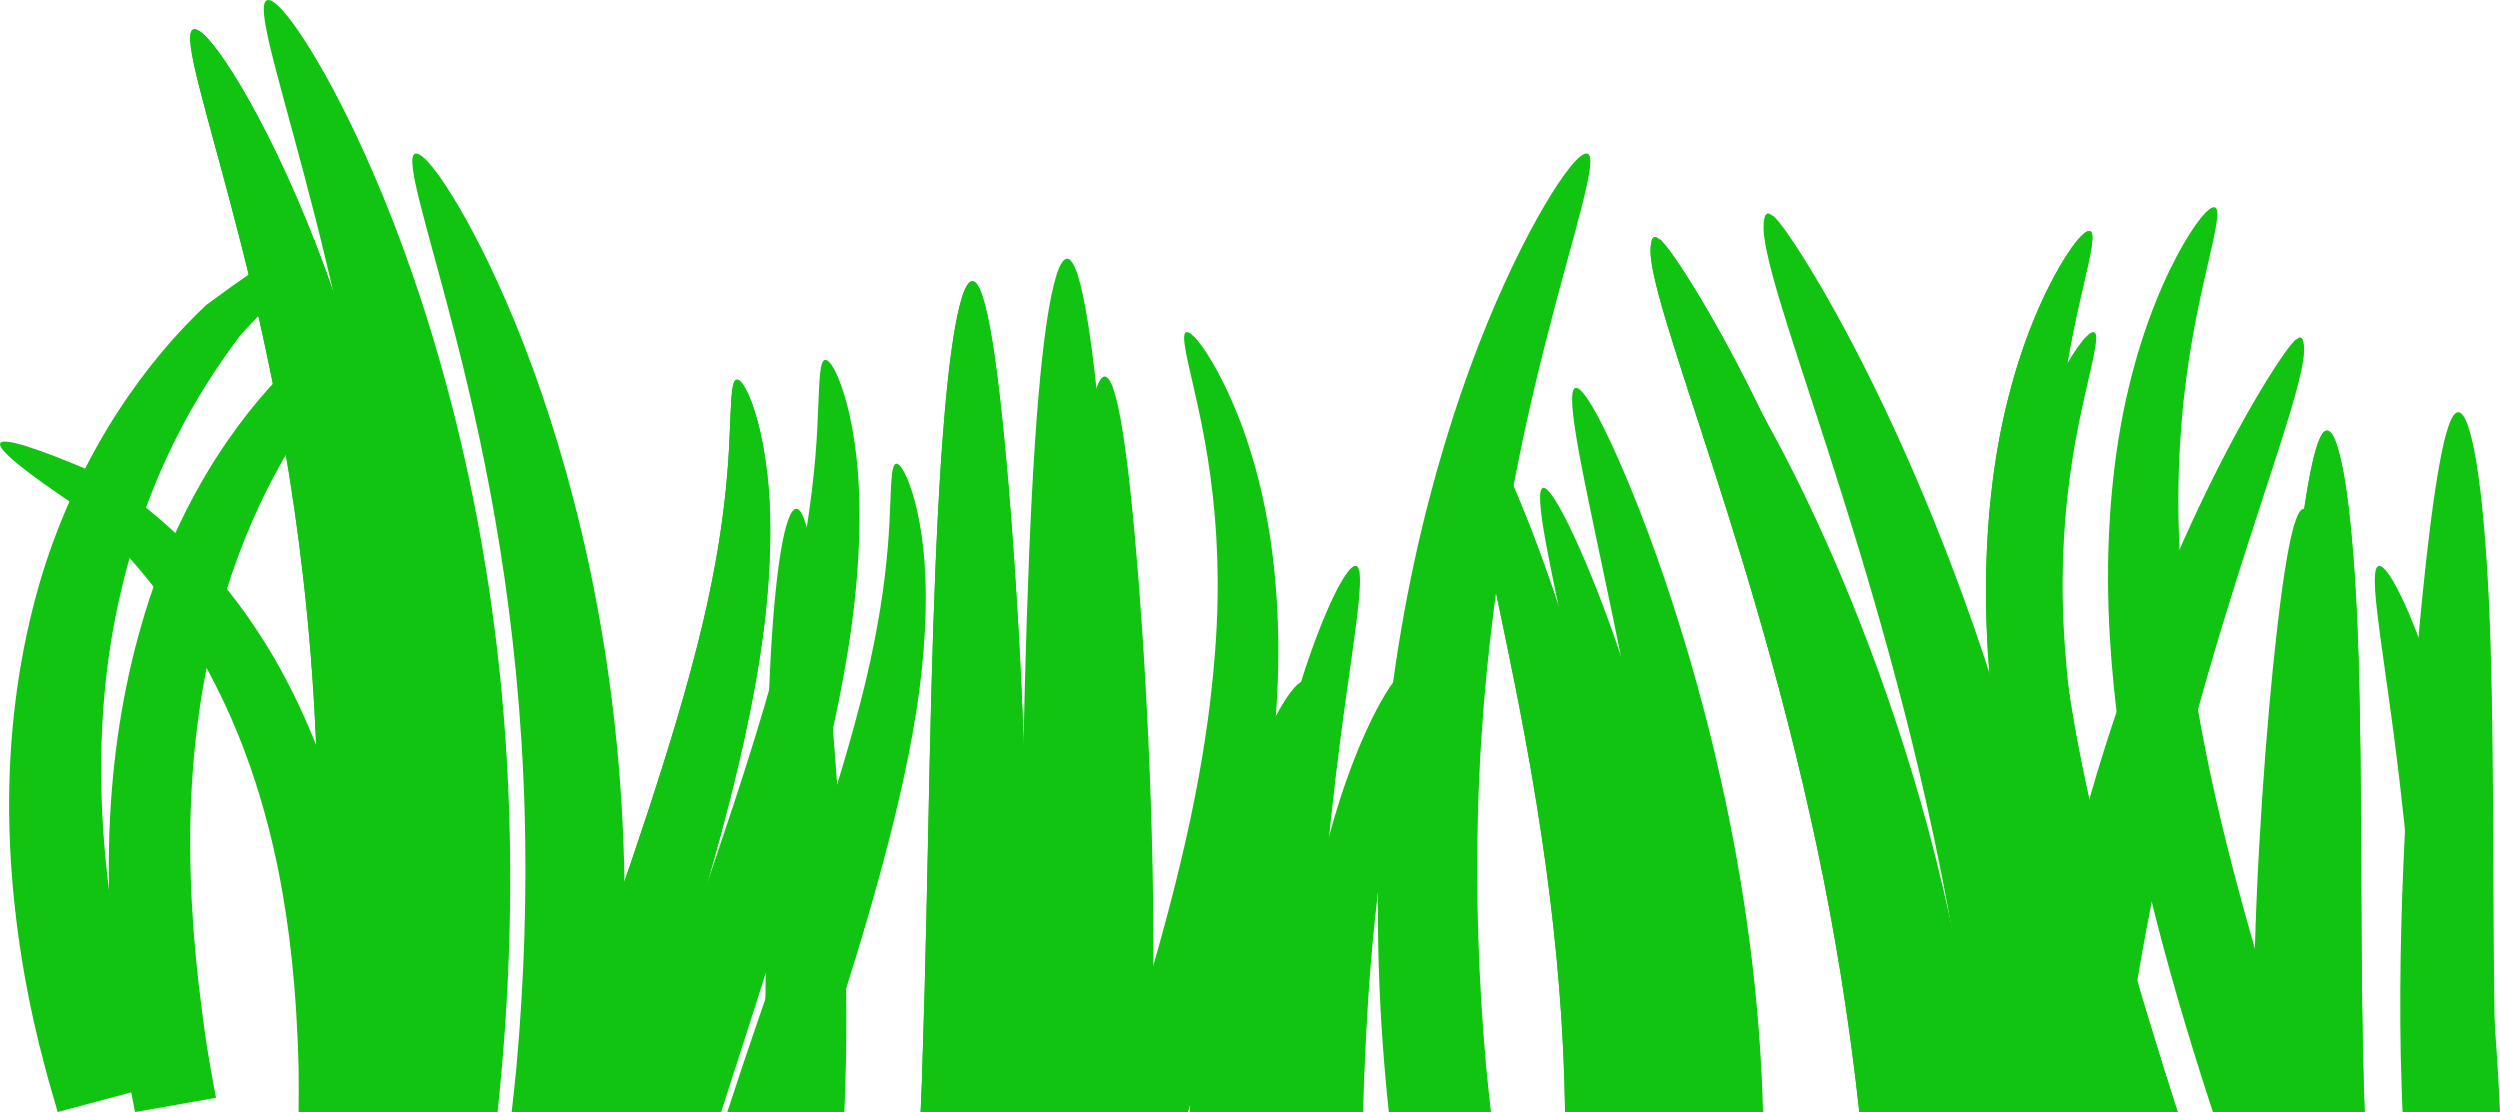 <svg xmlns="http://www.w3.org/2000/svg" width="291.543px" height="129.684px" viewBox="0 18 291.543 129.684" xml:space="preserve">
<style type="text/css">
<![CDATA[
	.st0{fill:#11C411;}
]]>
</style>
<path id="path4090" class="st0" d="M35.262,147.683c0.212-1.948,0.448-3.9,0.625-5.874c1.052-11.705,1.386-23.068,1.084-33.79
	c-0.35-12.553-1.587-24.245-3.25-34.665c-1.664-10.419-3.738-19.545-5.666-27.123c-1.929-7.578-3.677-13.612-4.75-17.833
	c-1.073-4.22-1.479-6.637-0.792-6.958c0.687-0.32,2.395,1.485,4.75,5.25c2.355,3.765,5.375,9.502,8.458,16.999
	c3.082,7.497,6.197,16.775,8.749,27.54c2.553,10.766,4.513,23.014,5.292,36.248c0.661,11.282,0.514,23.259-0.584,35.54
	c-0.14,1.568-0.29,3.114-0.458,4.666H35.262L35.262,147.683z"/>
<path id="path4088" class="st0" d="M63.673,147.683c2.67-8.238,5.431-16.085,7.969-23.438c2.735-7.923,5.207-15.312,7.219-22.094
	c1.174-3.962,2.199-7.704,3.031-11.188s1.461-6.705,1.938-9.656c0.467-2.915,0.771-5.564,0.969-7.875s0.283-4.275,0.344-5.906
	s0.119-2.925,0.219-3.812s0.257-1.376,0.531-1.438s0.661,0.312,1.094,1.125s0.922,2.081,1.375,3.75
	c0.453,1.67,0.852,3.746,1.125,6.219s0.395,5.318,0.312,8.469c-0.078,3.184-0.34,6.689-0.844,10.438
	c-0.504,3.749-1.232,7.763-2.156,11.938c-1.574,7.137-3.682,14.854-6.156,22.969c-2.007,6.58-4.275,13.46-6.531,20.5H63.673z"/>
<path id="path4086" class="st0" d="M107.36,147.683c0.058-1.475,0.136-2.932,0.188-4.425c0.006-0.147-0.005-0.303,0-0.45
	c0.423-12.603,0.624-24.627,0.862-35.625c0.239-10.997,0.541-20.964,0.976-29.324c0.434-8.36,0.994-15.119,1.688-19.8
	c0.692-4.681,1.497-7.275,2.324-7.275c0.828,0,1.62,2.579,2.363,7.237c0.742,4.659,1.447,11.389,2.1,19.726
	c0.652,8.336,1.245,18.292,1.612,29.362c0.368,11.069,0.501,23.271,0.075,36.112c-0.005,0.15,0.005,0.299,0,0.449
	c-0.045,1.353-0.129,2.674-0.188,4.013H107.36z"/>
<path id="path4038" class="st0" d="M138.767,147.683c0.253-6.309,0.791-12.361,1.621-17.905c1.005-6.716,2.418-12.693,3.987-17.57
	s3.269-8.661,4.682-11.165c1.414-2.505,2.515-3.737,3.036-3.524s0.418,1.854-0.052,4.604c-0.469,2.752-1.27,6.622-2.058,11.448
	s-1.546,10.602-2.084,17.082c-0.438,5.261-0.714,11.01-0.9,17.03H138.767L138.767,147.683z"/>
<path id="path4082" class="st0" d="M243.642,44.933c-0.31-0.005-0.812,0.384-1.469,1.188c-0.751,0.918-1.705,2.379-2.75,4.344
	s-2.174,4.438-3.25,7.438c-1.075,2.999-2.089,6.53-2.875,10.5c-0.719,3.641-1.233,7.649-1.5,11.969
	c-0.267,4.318-0.271,8.948,0.031,13.781c0.452,7.135,1.493,14.72,3.125,22.562c1.633,7.843,3.849,15.937,6.375,24.125
	c0.516,1.669,1.037,3.302,1.562,4.938c0.206,0.644,0.418,1.267,0.625,1.906h10.438c-0.525-1.642-1.04-3.243-1.562-4.906
	c-0.505-1.618-0.997-3.236-1.5-4.875c-2.467-8.038-4.693-15.858-6.469-23.312c-1.774-7.454-3.088-14.545-3.875-21.219
	c-0.534-4.507-0.852-8.823-0.938-12.844c-0.085-4.021,0.06-7.755,0.344-11.188c0.614-7.47,1.946-13.45,2.906-17.594
	c0.48-2.072,0.849-3.699,1.031-4.844s0.166-1.798-0.125-1.938C243.73,44.947,243.687,44.934,243.642,44.933L243.642,44.933z"/>
<path id="path4080" class="st0" d="M193.088,45.644c-0.113-0.022-0.266,0.021-0.374,0.188c-0.109,0.167-0.161,0.488-0.188,0.712
	c-0.057,0.395-0.062,0.907,0,1.497c0.12,1.167,0.471,2.735,0.974,4.606c1.001,3.718,2.688,8.828,4.718,15.053
	c4.007,12.283,9.446,29.154,13.668,49.054c2.05,9.673,3.764,20.075,4.942,30.93h12.095c-1.283-11.859-3.443-23.157-6.066-33.514
	c-2.594-10.254-5.642-19.597-8.762-27.859s-6.301-15.438-9.212-21.344c-2.96-6.009-5.604-10.666-7.639-13.93
	c-1.032-1.66-1.879-2.922-2.546-3.819c-0.341-0.464-0.628-0.795-0.861-1.049c-0.152-0.233-0.332-0.267-0.449-0.337
	C193.27,45.761,193.201,45.667,193.088,45.644z"/>
<path id="path4078" class="st0" d="M171.11,65.464c-0.636,0.214-0.414,2.796,0.406,7.281c0.821,4.485,2.23,10.896,3.875,18.812
	s3.517,17.317,4.938,27.812c1.188,8.771,2.056,18.31,2.188,28.312h9.906c-0.272-10.621-1.48-20.654-3.156-29.75
	c-1.992-10.815-4.602-20.341-7.156-28.188s-5.049-13.993-7-18.156C173.16,67.426,171.746,65.25,171.11,65.464z"/>
<path id="path4076" class="st0" d="M271.371,68.21c-0.739,0-1.433,2.077-2.109,5.761c-0.677,3.683-1.351,8.985-2.01,15.572
	s-1.285,14.441-1.775,23.209c-0.489,8.768-0.828,18.454-0.636,28.668c0.006,0.34,0.025,0.667,0.033,1.005
	c0.035,1.763,0.098,3.521,0.167,5.258h10.718c-0.057-1.815-0.125-3.641-0.168-5.492c-0.007-0.33-0.027-0.641-0.033-0.972
	c-0.192-9.958-0.182-19.514-0.234-28.232c-0.053-8.718-0.158-16.599-0.469-23.242c-0.311-6.643-0.802-12.021-1.407-15.74
	C272.843,70.286,272.11,68.21,271.371,68.21z"/>
<path id="path2886" class="st0" d="M25.186,146.019c-0.366-1.933-0.717-3.869-1.031-5.847c-0.218-1.389-0.401-2.803-0.589-4.212
	c-1.156-8.655-1.625-17.085-1.268-24.94c0.357-7.854,1.524-15.136,3.367-21.632c1.666-6.021,3.889-11.36,6.286-15.863
	c2.396-4.504,4.979-8.166,7.311-11.095c5.485-5.409,8.541-8.993,8.066-9.768c-0.491-0.761-4.516,1.402-11.34,5.998
	c-3.036,2.652-6.4,6.284-9.605,10.959c-3.205,4.675-6.224,10.419-8.561,17.059c-2.446,7.067-4.122,15.06-4.794,23.629
	s-0.355,17.705,0.914,26.938c0.207,1.504,0.449,3.005,0.697,4.479c0.337,2.021,0.715,3.992,1.112,5.96L25.186,146.019
	L25.186,146.019z"/>
<path id="path2888" class="st0" d="M35.262,147.683c0.212-1.948,0.448-3.9,0.625-5.874c1.052-11.705,1.386-23.068,1.084-33.79
	c-0.35-12.553-1.587-24.245-3.25-34.665c-1.664-10.419-3.738-19.545-5.666-27.123c-1.929-7.578-3.677-13.612-4.75-17.833
	c-1.073-4.22-1.479-6.637-0.792-6.958c0.687-0.32,2.395,1.485,4.75,5.25c2.355,3.765,5.375,9.502,8.458,16.999
	c3.082,7.497,6.197,16.775,8.749,27.54c2.553,10.766,4.513,23.014,5.292,36.248c0.661,11.282,0.514,23.259-0.584,35.54
	c-0.14,1.568-0.29,3.114-0.458,4.666H35.262L35.262,147.683z"/>
<path id="path2890" class="st0" d="M63.673,147.683c2.67-8.238,5.431-16.085,7.969-23.438c2.735-7.923,5.207-15.312,7.219-22.094
	c1.174-3.962,2.199-7.704,3.031-11.188s1.461-6.705,1.938-9.656c0.467-2.915,0.771-5.564,0.969-7.875s0.283-4.275,0.344-5.906
	s0.119-2.925,0.219-3.812s0.257-1.376,0.531-1.438s0.661,0.312,1.094,1.125s0.922,2.081,1.375,3.75
	c0.453,1.67,0.852,3.746,1.125,6.219s0.395,5.318,0.312,8.469c-0.078,3.184-0.34,6.689-0.844,10.438
	c-0.504,3.749-1.232,7.763-2.156,11.938c-1.574,7.137-3.682,14.854-6.156,22.969c-2.007,6.58-4.275,13.46-6.531,20.5H63.673z"/>
<path id="path2892" class="st0" d="M107.36,147.683c0.058-1.475,0.136-2.932,0.188-4.425c0.006-0.147-0.005-0.303,0-0.45
	c0.423-12.603,0.624-24.627,0.862-35.625c0.239-10.997,0.541-20.964,0.976-29.324c0.434-8.36,0.994-15.119,1.688-19.8
	c0.692-4.681,1.497-7.275,2.324-7.275c0.828,0,1.62,2.579,2.363,7.237c0.742,4.659,1.447,11.389,2.1,19.726
	c0.652,8.336,1.245,18.292,1.612,29.362c0.368,11.069,0.501,23.271,0.075,36.112c-0.005,0.15,0.005,0.299,0,0.449
	c-0.045,1.353-0.129,2.674-0.188,4.013H107.36z"/>
<path id="path2894" class="st0" d="M138.767,147.683c0.253-6.309,0.791-12.361,1.621-17.905c1.005-6.716,2.418-12.693,3.987-17.57
	s3.269-8.661,4.682-11.165c1.414-2.505,2.515-3.737,3.036-3.524s0.418,1.854-0.052,4.604c-0.469,2.752-1.27,6.622-2.058,11.448
	s-1.546,10.602-2.084,17.082c-0.438,5.261-0.714,11.01-0.9,17.03H138.767L138.767,147.683z"/>
<path id="path2896" class="st0" d="M243.642,44.933c-0.31-0.005-0.812,0.384-1.469,1.188c-0.751,0.918-1.705,2.379-2.75,4.344
	s-2.174,4.438-3.25,7.438c-1.075,2.999-2.089,6.53-2.875,10.5c-0.719,3.641-1.233,7.649-1.5,11.969
	c-0.267,4.318-0.271,8.948,0.031,13.781c0.452,7.135,1.493,14.72,3.125,22.562c1.633,7.843,3.849,15.937,6.375,24.125
	c0.516,1.669,1.037,3.302,1.562,4.938c0.206,0.644,0.418,1.267,0.625,1.906h10.438c-0.525-1.642-1.04-3.243-1.562-4.906
	c-0.505-1.618-0.997-3.236-1.5-4.875c-2.467-8.038-4.693-15.858-6.469-23.312c-1.774-7.454-3.088-14.545-3.875-21.219
	c-0.534-4.507-0.852-8.823-0.938-12.844c-0.085-4.021,0.06-7.755,0.344-11.188c0.614-7.47,1.946-13.45,2.906-17.594
	c0.48-2.072,0.849-3.699,1.031-4.844s0.166-1.798-0.125-1.938C243.73,44.947,243.687,44.934,243.642,44.933L243.642,44.933z"/>
<path id="path2898" class="st0" d="M193.088,45.644c-0.113-0.022-0.266,0.021-0.374,0.188c-0.109,0.167-0.161,0.488-0.188,0.712
	c-0.057,0.395-0.062,0.907,0,1.497c0.12,1.167,0.471,2.735,0.974,4.606c1.001,3.718,2.688,8.828,4.718,15.053
	c4.007,12.283,9.446,29.154,13.668,49.054c2.05,9.673,3.764,20.075,4.942,30.93h12.095c-1.283-11.859-3.443-23.157-6.066-33.514
	c-2.594-10.254-5.642-19.597-8.762-27.859s-6.301-15.438-9.212-21.344c-2.96-6.009-5.604-10.666-7.639-13.93
	c-1.032-1.66-1.879-2.922-2.546-3.819c-0.341-0.464-0.628-0.795-0.861-1.049c-0.152-0.233-0.332-0.267-0.449-0.337
	C193.27,45.761,193.201,45.667,193.088,45.644z"/>
<path id="path2900" class="st0" d="M171.11,65.464c-0.636,0.214-0.414,2.796,0.406,7.281c0.821,4.485,2.23,10.896,3.875,18.812
	s3.517,17.317,4.938,27.812c1.188,8.771,2.056,18.31,2.188,28.312h9.906c-0.272-10.621-1.48-20.654-3.156-29.75
	c-1.992-10.815-4.602-20.341-7.156-28.188s-5.049-13.993-7-18.156C173.16,67.426,171.746,65.25,171.11,65.464z"/>
<path id="path2902" class="st0" d="M271.371,68.21c-0.739,0-1.433,2.077-2.109,5.761c-0.677,3.683-1.351,8.985-2.01,15.572
	s-1.285,14.441-1.775,23.209c-0.489,8.768-0.828,18.454-0.636,28.668c0.006,0.34,0.025,0.667,0.033,1.005
	c0.035,1.763,0.098,3.521,0.167,5.258h10.718c-0.057-1.815-0.125-3.641-0.168-5.492c-0.007-0.33-0.027-0.641-0.033-0.972
	c-0.192-9.958-0.182-19.514-0.234-28.232c-0.053-8.718-0.158-16.599-0.469-23.242c-0.311-6.643-0.802-12.021-1.407-15.74
	C272.843,70.286,272.11,68.21,271.371,68.21z"/>
<path id="path2906" class="st0" d="M17.474,144.804c-0.551-1.944-1.084-3.894-1.578-5.89c-0.344-1.402-0.649-2.835-0.96-4.262
	c-1.911-8.764-3.015-17.381-3.13-25.509c-0.115-8.127,0.739-15.765,2.424-22.677c1.514-6.403,3.714-12.172,6.17-17.103
	c2.456-4.932,5.182-9.02,7.669-12.321c5.948-6.245,9.225-10.312,8.627-11.05c-0.617-0.722-5.103,2.002-12.646,7.574
	c-3.316,3.106-6.944,7.26-10.318,12.467c-3.375,5.207-6.463,11.491-8.708,18.613c-2.341,7.576-3.734,16.007-3.933,24.909
	c-0.199,8.901,0.778,18.264,2.857,27.607c0.339,1.522,0.718,3.037,1.103,4.522c0.523,2.038,1.09,4.02,1.679,5.996L17.474,144.804
	L17.474,144.804z"/>
<path id="path2908" class="st0" d="M44.201,147.683c0.217-2.002,0.459-4.006,0.642-6.033c1.08-12.021,1.423-23.689,1.112-34.701
	c-0.359-12.891-1.629-24.898-3.337-35.599c-1.709-10.701-3.839-20.073-5.819-27.854c-1.98-7.782-3.775-13.979-4.877-18.313
	c-1.103-4.335-1.519-6.816-0.813-7.146s2.459,1.524,4.877,5.391c2.419,3.867,5.521,9.759,8.687,17.458
	c3.165,7.699,6.364,17.227,8.985,28.282s4.634,23.634,5.434,37.226c0.679,11.586,0.528,23.885-0.599,36.497
	c-0.145,1.612-0.299,3.198-0.471,4.793H44.201z"/>
<path id="path2910" class="st0" d="M73.378,147.683c2.742-8.461,5.576-16.52,8.184-24.069c2.809-8.137,5.347-15.726,7.413-22.689
	c1.205-4.069,2.259-7.912,3.113-11.489c0.854-3.577,1.5-6.886,1.989-9.917c0.479-2.994,0.791-5.714,0.995-8.087
	s0.29-4.391,0.353-6.065s0.122-3.004,0.225-3.915c0.103-0.912,0.264-1.413,0.546-1.477s0.679,0.32,1.123,1.155
	s0.947,2.137,1.412,3.851c0.466,1.715,0.874,3.848,1.155,6.387s0.405,5.462,0.321,8.697c-0.08,3.27-0.35,6.869-0.866,10.719
	c-0.518,3.85-1.267,7.972-2.215,12.26c-1.617,7.329-3.781,15.255-6.322,23.588c-2.061,6.757-4.391,13.822-6.707,21.053H73.378z"/>
<path id="path2912" class="st0" d="M118.243,147.683c0.06-1.515,0.139-3.012,0.192-4.545c0.006-0.151-0.005-0.311,0-0.462
	c0.435-12.942,0.641-25.291,0.886-36.585s0.556-21.529,1.001-30.115s1.021-15.526,1.733-20.334c0.711-4.807,1.537-7.471,2.388-7.471
	c0.85,0,1.663,2.647,2.426,7.433c0.763,4.784,1.487,11.695,2.156,20.257c0.67,8.561,1.279,18.785,1.656,30.153
	c0.378,11.368,0.515,23.898,0.077,37.086c-0.005,0.154,0.005,0.308,0,0.462c-0.047,1.389-0.133,2.745-0.192,4.121H118.243
	L118.243,147.683z"/>
<path id="path2914" class="st0" d="M150.496,147.683c0.259-6.479,0.812-12.695,1.664-18.389c1.032-6.896,2.483-13.035,4.095-18.044
	s3.356-8.894,4.809-11.466c1.451-2.572,2.582-3.838,3.117-3.62c0.536,0.219,0.429,1.903-0.053,4.729
	c-0.481,2.825-1.305,6.801-2.113,11.757c-0.81,4.956-1.587,10.888-2.14,17.542c-0.449,5.403-0.733,11.307-0.925,17.49H150.496
	L150.496,147.683z"/>
<path id="path2916" class="st0" d="M258.198,42.164c-0.318-0.006-0.834,0.394-1.509,1.219c-0.771,0.943-1.751,2.443-2.824,4.461
	s-2.232,4.559-3.337,7.639c-1.105,3.079-2.146,6.706-2.953,10.782c-0.738,3.739-1.267,7.856-1.54,12.292
	c-0.274,4.436-0.279,9.189,0.032,14.152c0.464,7.327,1.532,15.116,3.209,23.171c1.676,8.055,3.952,16.366,6.547,24.775
	c0.528,1.715,1.064,3.391,1.604,5.07c0.211,0.661,0.429,1.302,0.642,1.958h10.719c-0.54-1.686-1.067-3.33-1.604-5.039
	c-0.519-1.661-1.023-3.323-1.54-5.006c-2.534-8.255-4.82-16.286-6.644-23.941c-1.822-7.655-3.171-14.937-3.979-21.79
	c-0.549-4.628-0.875-9.061-0.963-13.19c-0.087-4.129,0.062-7.964,0.354-11.489c0.631-7.67,1.999-13.812,2.984-18.067
	c0.493-2.128,0.872-3.799,1.06-4.975c0.187-1.176,0.17-1.847-0.129-1.99C258.289,42.177,258.243,42.164,258.198,42.164
	L258.198,42.164z"/>
<path id="path2918" class="st0" d="M206.281,42.894c-0.116-0.023-0.272,0.021-0.385,0.192c-0.112,0.171-0.165,0.501-0.192,0.73
	c-0.058,0.405-0.062,0.932,0,1.538c0.124,1.198,0.483,2.809,1,4.729c1.027,3.819,2.761,9.066,4.846,15.459
	c4.114,12.614,9.7,29.94,14.036,50.376c2.104,9.934,3.864,20.616,5.075,31.764h12.421c-1.317-12.179-3.536-23.781-6.229-34.417
	c-2.664-10.531-5.794-20.125-8.998-28.61s-6.471-15.854-9.46-21.919c-3.041-6.172-5.756-10.954-7.845-14.306
	c-1.06-1.705-1.93-3.001-2.615-3.923c-0.35-0.476-0.645-0.815-0.884-1.076c-0.156-0.24-0.341-0.273-0.462-0.346
	C206.468,43.013,206.397,42.917,206.281,42.894z"/>
<path id="path2920" class="st0" d="M183.712,63.248c-0.653,0.22-0.426,2.871,0.417,7.478s2.29,11.19,3.979,19.32
	c1.688,8.129,3.611,17.783,5.07,28.562c1.22,9.007,2.111,18.804,2.246,29.076h10.174c-0.28-10.907-1.521-21.211-3.241-30.552
	c-2.046-11.106-4.726-20.89-7.35-28.947c-2.624-8.059-5.186-14.37-7.188-18.646C185.816,65.262,184.364,63.028,183.712,63.248z"/>
<path id="path2922" class="st0" d="M286.675,66.068c-0.76,0-1.472,2.134-2.166,5.915c-0.695,3.782-1.388,9.229-2.064,15.993
	s-1.32,14.831-1.822,23.835c-0.503,9.004-0.852,18.951-0.654,29.44c0.007,0.349,0.027,0.685,0.035,1.032
	c0.036,1.81,0.1,3.616,0.172,5.399h11.006c-0.059-1.864-0.129-3.739-0.172-5.641c-0.008-0.339-0.027-0.657-0.035-0.997
	c-0.197-10.227-0.186-20.041-0.24-28.994c-0.054-8.953-0.162-17.047-0.481-23.869c-0.319-6.821-0.823-12.346-1.444-16.164
	C288.187,68.199,287.435,66.068,286.675,66.068z"/>
<path id="path2926" class="st0" d="M34.819,147.683c0.022-1.741,0.031-3.483,0-5.256c-0.024-1.244-0.084-2.505-0.139-3.763
	c-0.333-7.723-1.251-15.144-2.821-21.937c-1.57-6.792-3.779-12.961-6.473-18.341c-2.459-4.993-5.312-9.305-8.188-12.863
	c-2.876-3.558-5.787-6.354-8.354-8.548c-5.804-3.872-9.129-6.527-8.824-7.275c0.322-0.738,4.294,0.528,11.176,3.486
	c3.159,1.846,6.769,4.494,10.401,8.077s7.267,8.126,10.429,13.555c3.328,5.786,6.109,12.495,8.077,19.862s3.135,15.38,3.458,23.624
	c0.053,1.343,0.073,2.688,0.083,4.012c0.018,1.812-0.01,3.59-0.056,5.366H34.819L34.819,147.683z"/>
<path id="path2928" class="st0" d="M59.668,147.683c0.188-1.726,0.396-3.453,0.553-5.2c0.931-10.361,1.227-20.42,0.959-29.911
	c-0.31-11.112-1.404-21.463-2.877-30.687c-1.472-9.223-3.309-17.302-5.016-24.01s-3.254-12.049-4.204-15.785
	s-1.31-5.876-0.701-6.159c0.608-0.284,2.12,1.313,4.204,4.646c2.085,3.333,4.759,8.412,7.487,15.048
	c2.729,6.637,5.486,14.85,7.745,24.379c2.26,9.53,3.995,20.372,4.685,32.088c0.585,9.986,0.455,20.588-0.517,31.46
	c-0.124,1.39-0.257,2.757-0.406,4.131H59.668z"/>
<path id="path2930" class="st0" d="M84.817,147.683c2.364-7.293,4.807-14.239,7.054-20.747c2.422-7.014,4.609-13.555,6.391-19.558
	c1.039-3.508,1.947-6.82,2.684-9.903c0.735-3.084,1.293-5.936,1.715-8.548c0.413-2.581,0.682-4.926,0.857-6.972
	c0.176-2.045,0.251-3.785,0.305-5.229s0.104-2.589,0.193-3.374c0.088-0.786,0.227-1.218,0.47-1.272
	c0.244-0.055,0.586,0.275,0.969,0.995c0.383,0.721,0.816,1.842,1.217,3.319c0.401,1.479,0.754,3.316,0.996,5.506
	c0.242,2.188,0.35,4.708,0.276,7.496c-0.068,2.818-0.301,5.921-0.747,9.239c-0.445,3.318-1.091,6.872-1.908,10.567
	c-1.394,6.318-3.26,13.15-5.45,20.332c-1.775,5.825-3.784,11.916-5.781,18.147H84.817z"/>
<path id="path2932" class="st0" d="M123.49,147.683c0.052-1.306,0.12-2.596,0.166-3.917c0.005-0.131-0.004-0.268,0-0.398
	c0.374-11.156,0.552-21.801,0.764-31.535c0.211-9.735,0.479-18.559,0.863-25.959c0.384-7.4,0.88-13.384,1.493-17.527
	s1.325-6.439,2.059-6.439c0.732,0,1.434,2.282,2.091,6.406c0.658,4.124,1.282,10.081,1.859,17.461s1.102,16.192,1.427,25.992
	c0.326,9.799,0.444,20.6,0.066,31.967c-0.004,0.133,0.005,0.266,0,0.398c-0.04,1.197-0.114,2.366-0.166,3.552H123.49L123.49,147.683
	z"/>
<path id="path2934" class="st0" d="M151.292,147.683c0.224-5.585,0.7-10.942,1.435-15.85c0.89-5.945,2.141-11.237,3.529-15.555
	s2.894-7.666,4.145-9.883c1.252-2.218,2.226-3.309,2.688-3.12s0.37,1.641-0.046,4.076c-0.415,2.436-1.124,5.862-1.821,10.134
	c-0.697,4.272-1.368,9.385-1.845,15.121c-0.387,4.658-0.632,9.747-0.797,15.076H151.292L151.292,147.683z"/>
<path id="path2936" class="st0" d="M244.129,56.727c-0.274-0.004-0.719,0.34-1.301,1.051c-0.664,0.813-1.509,2.106-2.434,3.846
	c-0.926,1.739-1.925,3.929-2.877,6.584c-0.953,2.654-1.85,5.78-2.545,9.295c-0.638,3.223-1.092,6.771-1.328,10.595
	s-0.241,7.922,0.027,12.199c0.4,6.315,1.321,13.03,2.767,19.973c1.444,6.942,3.406,14.107,5.644,21.355
	c0.455,1.479,0.917,2.923,1.383,4.371c0.182,0.57,0.37,1.122,0.553,1.688h9.24c-0.466-1.453-0.921-2.871-1.384-4.343
	c-0.447-1.433-0.882-2.865-1.327-4.315c-2.185-7.116-4.155-14.038-5.727-20.637s-2.733-12.875-3.431-18.783
	c-0.473-3.989-0.754-7.811-0.829-11.37c-0.076-3.559,0.053-6.864,0.304-9.903c0.544-6.611,1.724-11.906,2.573-15.574
	c0.424-1.834,0.751-3.274,0.912-4.287c0.162-1.014,0.147-1.592-0.11-1.716C244.207,56.74,244.168,56.728,244.129,56.727
	L244.129,56.727z"/>
<path id="path2938" class="st0" d="M199.378,57.357c-0.101-0.021-0.235,0.018-0.332,0.166c-0.097,0.147-0.142,0.432-0.166,0.63
	c-0.049,0.35-0.054,0.803,0,1.325c0.107,1.033,0.417,2.421,0.862,4.077c0.886,3.292,2.38,7.815,4.177,13.325
	c3.546,10.873,8.361,25.808,12.099,43.423c1.814,8.562,3.331,17.771,4.375,27.38H231.1c-1.136-10.498-3.049-20.499-5.37-29.667
	c-2.296-9.077-4.994-17.348-7.757-24.661c-2.762-7.314-5.577-13.666-8.153-18.895c-2.621-5.319-4.961-9.441-6.763-12.33
	c-0.913-1.47-1.663-2.587-2.254-3.382c-0.302-0.41-0.556-0.703-0.763-0.928c-0.134-0.207-0.293-0.235-0.397-0.298
	C199.538,57.459,199.478,57.376,199.378,57.357z"/>
<path id="path2940" class="st0" d="M179.923,74.902c-0.562,0.189-0.367,2.475,0.359,6.445s1.975,9.646,3.431,16.653
	c1.455,7.007,3.113,15.329,4.37,24.62c1.052,7.764,1.82,16.208,1.937,25.062h8.77c-0.241-9.401-1.311-18.283-2.794-26.335
	c-1.764-9.574-4.073-18.007-6.335-24.952c-2.262-6.946-4.47-12.387-6.196-16.072S180.485,74.712,179.923,74.902z"/>
<path id="path2942" class="st0" d="M268.675,77.332c-0.654,0-1.269,1.84-1.867,5.1c-0.6,3.26-1.195,7.955-1.779,13.785
	c-0.583,5.831-1.138,12.784-1.571,20.545c-0.433,7.762-0.733,16.336-0.562,25.378c0.005,0.3,0.022,0.59,0.029,0.889
	c0.031,1.561,0.087,3.117,0.148,4.655h9.486c-0.05-1.607-0.11-3.224-0.148-4.862c-0.006-0.292-0.023-0.567-0.029-0.86
	c-0.17-8.814-0.161-17.273-0.207-24.991c-0.047-7.718-0.141-14.694-0.415-20.575c-0.275-5.88-0.71-10.642-1.245-13.934
	C269.978,79.168,269.33,77.332,268.675,77.332z"/>
<path id="path2944" class="st0" d="M277.38,84.002c-0.582,0.181-0.537,2.153-0.139,5.561s1.152,8.256,1.937,14.246
	s1.576,13.136,2.213,21.107c0.561,7.022,0.983,14.71,1.3,22.767h8.854c-0.365-8.355-1.05-16.361-2.048-23.652
	c-1.116-8.152-2.599-15.429-4.204-21.438c-1.606-6.01-3.328-10.754-4.759-13.942C279.103,85.462,277.961,83.823,277.38,84.002z"/>
<path id="path2948" class="st0" d="M173.875,147.683c-0.188-1.726-0.396-3.453-0.553-5.2c-0.931-10.361-1.227-20.42-0.959-29.911
	c0.31-11.112,1.404-21.463,2.877-30.687c1.472-9.223,3.309-17.302,5.016-24.01s3.254-12.049,4.204-15.785s1.31-5.876,0.701-6.159
	c-0.608-0.284-2.12,1.313-4.204,4.646c-2.085,3.333-4.759,8.412-7.487,15.048c-2.729,6.637-5.486,14.85-7.745,24.379
	c-2.26,9.53-3.995,20.372-4.685,32.088c-0.585,9.986-0.455,20.588,0.517,31.46c0.124,1.39,0.257,2.757,0.405,4.131H173.875z"/>
<path id="path2956" class="st0" d="M138.414,56.727c0.274-0.004,0.719,0.34,1.301,1.051c0.664,0.813,1.509,2.106,2.434,3.846
	c0.926,1.739,1.925,3.929,2.877,6.584c0.953,2.654,1.85,5.78,2.545,9.295c0.638,3.223,1.092,6.771,1.328,10.595
	s0.241,7.922-0.027,12.199c-0.4,6.315-1.321,13.03-2.767,19.973c-1.444,6.942-3.406,14.107-5.644,21.355
	c-0.455,1.479-0.917,2.923-1.383,4.371c-0.182,0.57-0.37,1.122-0.553,1.688h-9.24c0.466-1.453,0.921-2.871,1.384-4.343
	c0.447-1.433,0.882-2.865,1.327-4.315c2.185-7.116,4.155-14.038,5.727-20.637s2.733-12.875,3.431-18.783
	c0.473-3.989,0.754-7.811,0.829-11.37c0.076-3.559-0.053-6.864-0.304-9.903c-0.544-6.611-1.724-11.906-2.573-15.574
	c-0.425-1.834-0.751-3.274-0.912-4.287c-0.162-1.014-0.147-1.592,0.11-1.716C138.336,56.74,138.375,56.728,138.414,56.727
	L138.414,56.727z"/>
<path id="path2958" class="st0" d="M268.165,57.357c0.101-0.021,0.235,0.018,0.332,0.166c0.097,0.147,0.142,0.432,0.166,0.63
	c0.049,0.35,0.054,0.803,0,1.325c-0.107,1.033-0.417,2.421-0.862,4.077c-0.886,3.292-2.38,7.815-4.177,13.325
	c-3.546,10.873-8.361,25.808-12.099,43.423c-1.814,8.562-3.331,17.771-4.375,27.38h-10.707c1.136-10.498,3.049-20.499,5.37-29.667
	c2.296-9.077,4.994-17.348,7.757-24.661c2.762-7.314,5.577-13.666,8.153-18.895c2.621-5.319,4.961-9.441,6.763-12.33
	c0.913-1.47,1.663-2.587,2.254-3.382c0.302-0.41,0.556-0.703,0.763-0.928c0.134-0.207,0.293-0.235,0.397-0.298
	C268.005,57.459,268.065,57.376,268.165,57.357z"/>
<path id="path2962" class="st0" d="M92.868,77.332c0.654,0,1.269,1.84,1.867,5.1c0.6,3.26,1.195,7.955,1.779,13.785
	c0.583,5.831,1.138,12.784,1.571,20.545c0.433,7.762,0.733,16.336,0.562,25.378c-0.005,0.3-0.022,0.59-0.029,0.889
	c-0.031,1.561-0.087,3.117-0.148,4.655h-9.486c0.05-1.607,0.11-3.224,0.148-4.862c0.006-0.292,0.023-0.567,0.029-0.86
	c0.17-8.814,0.161-17.273,0.207-24.991c0.047-7.718,0.141-14.694,0.415-20.575c0.275-5.88,0.71-10.642,1.245-13.934
	C91.565,79.168,92.213,77.332,92.868,77.332z"/>
<path id="path2964" class="st0" d="M158.163,84.002c0.582,0.181,0.537,2.153,0.139,5.561s-1.152,8.256-1.937,14.246
	s-1.576,13.136-2.213,21.107c-0.561,7.022-0.983,14.71-1.3,22.767H144c0.364-8.355,1.049-16.361,2.047-23.652
	c1.116-8.152,2.6-15.429,4.205-21.438s3.327-10.754,4.758-13.942C156.44,85.462,157.582,83.823,158.163,84.002z"/>
<g id="g3354">
</g>
<title>Layer 1</title>
</svg>
